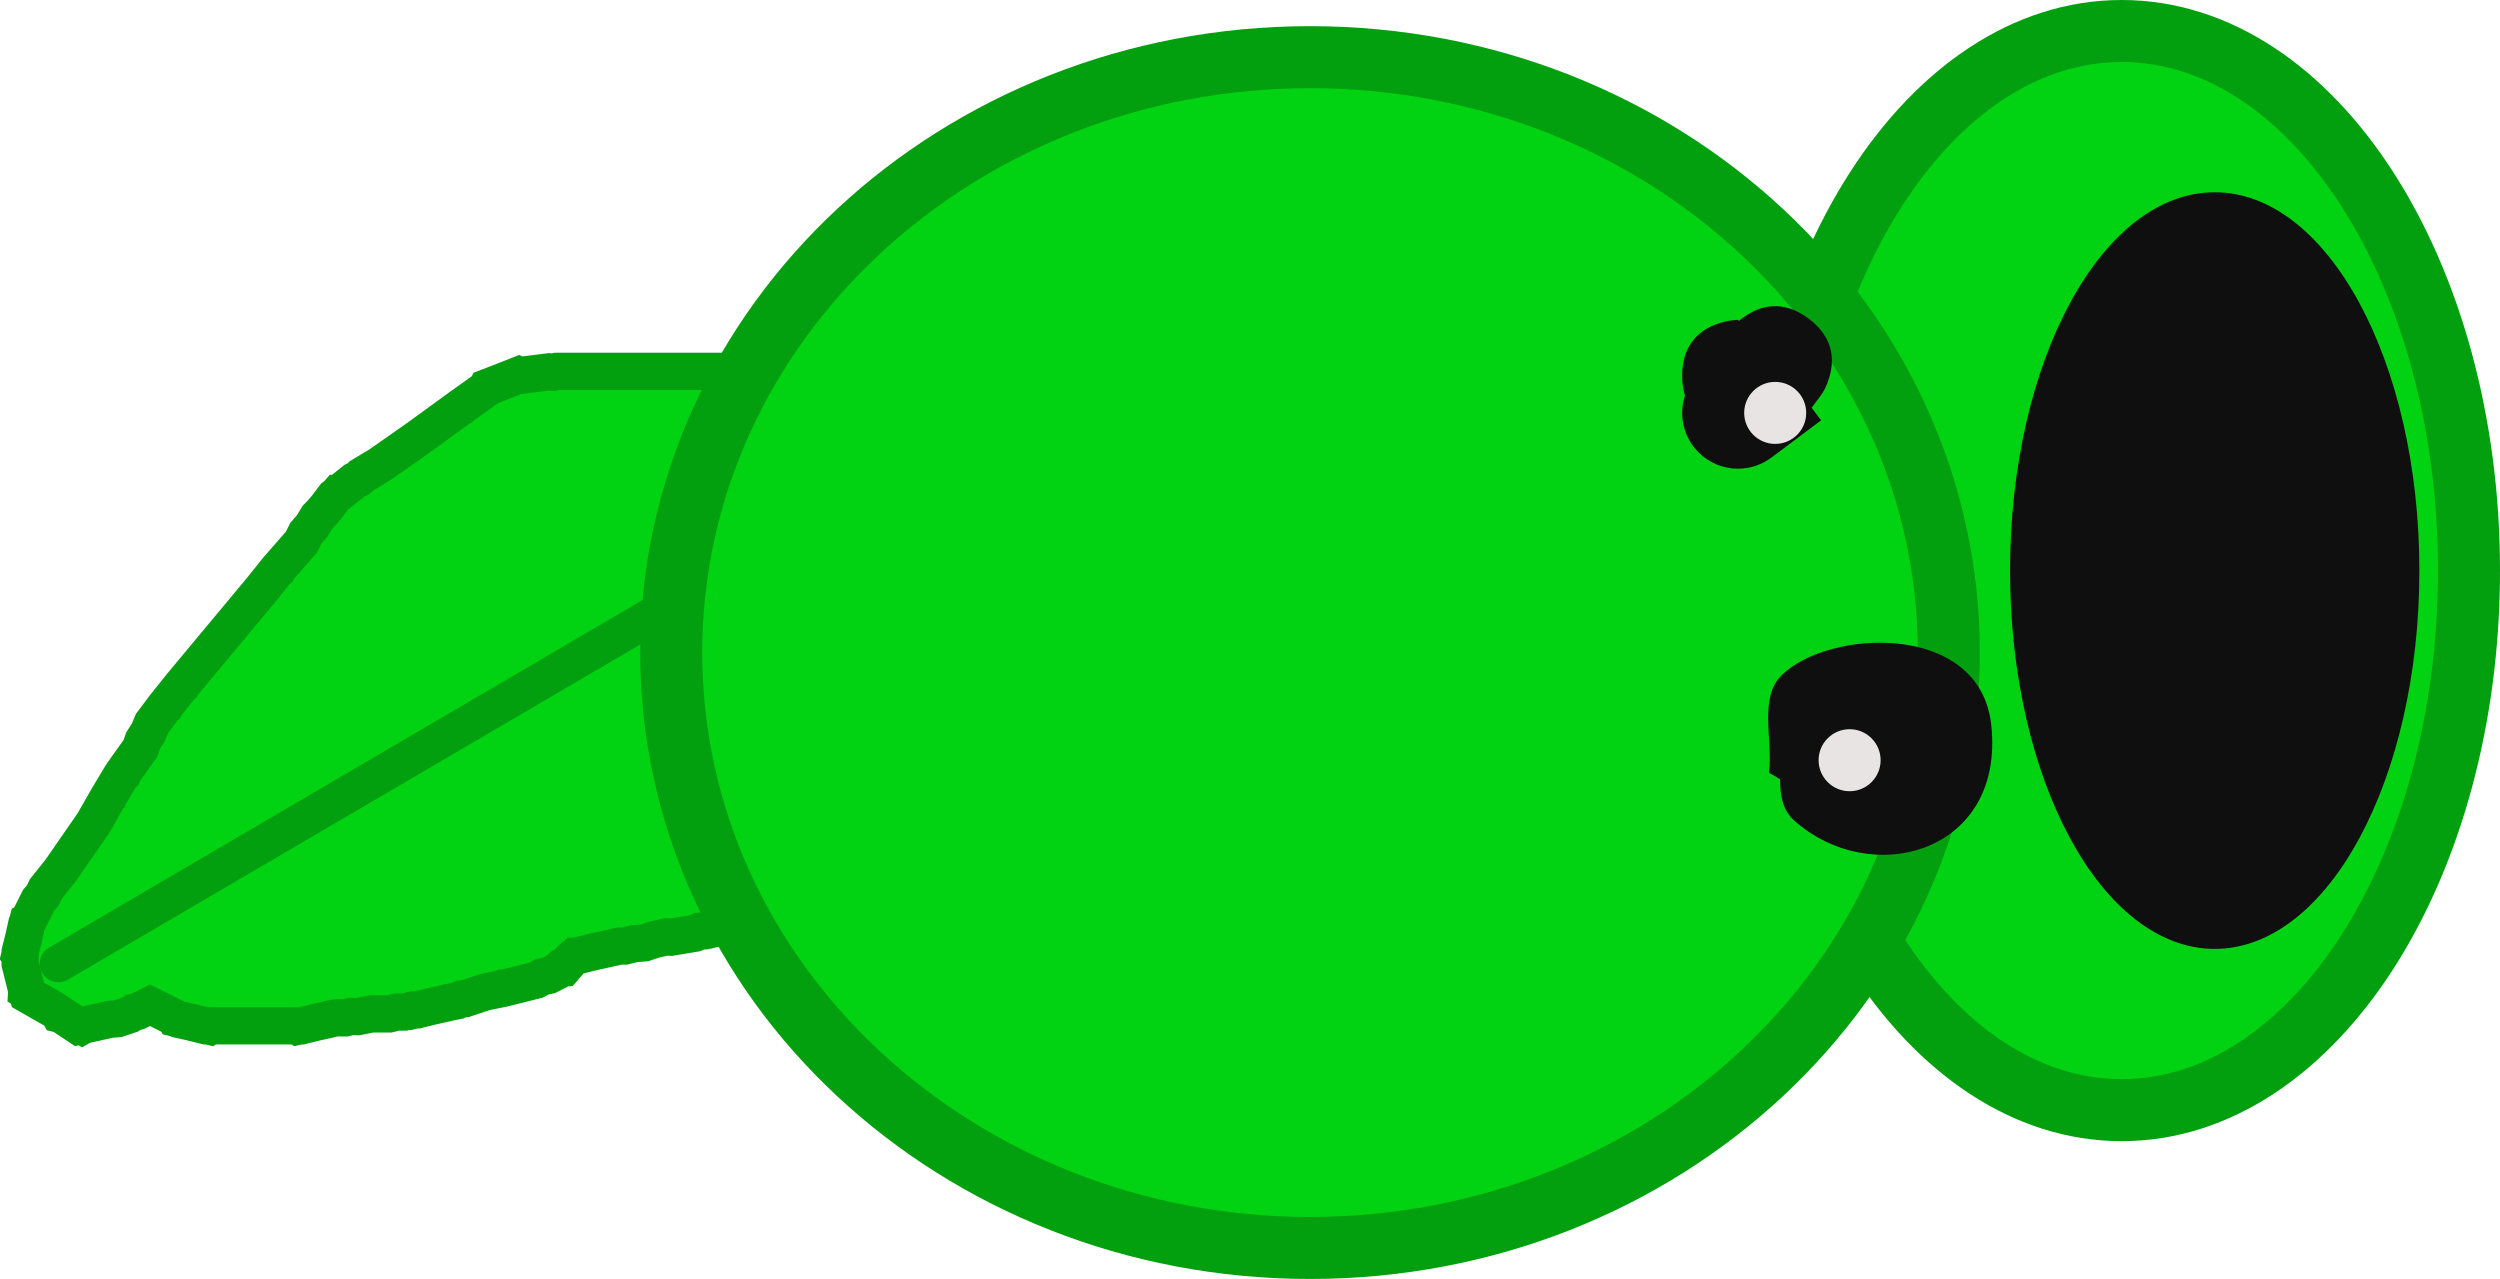 <svg version="1.1" xmlns="http://www.w3.org/2000/svg" xmlns:xlink="http://www.w3.org/1999/xlink" width="100.775" height="51.555" viewBox="0,0,100.775,51.555"><g transform="translate(-189.192,-161.356)"><g data-paper-data="{&quot;isPaintingLayer&quot;:true}" fill-rule="nonzero" stroke-linejoin="miter" stroke-miterlimit="10" stroke-dasharray="" stroke-dashoffset="0" style="mix-blend-mode: normal"><g stroke="#029f0f" stroke-width="1.5"><path d="M221.22,178.817c0,0.179 -0.019,0.355 -0.055,0.523l0.091,0.023l0.458,0.802l0.549,0.47l0.03,0.543l0.213,0.372l-0.024,0.042l0.2,0.301l-0.176,0.794v0.632l-0.075,0.299v0.308l-0.086,0.345v1.137l0.016,0.023l-0.016,0.07v0.07l-0.139,0.557l-0.125,0.561l-0.031,0.062l-0.017,0.07l-0.024,0.014l-0.008,0.017l-0.739,2.216l-0.635,2.063l-0.015,0.026l-0.002,0.03l-0.193,0.58v0.077l-0.097,0.39l-0.031,0.401l-0.033,0.098v0.981l0.17,0.097l0.312,1.25v0.641l0.016,0.023l-0.016,0.07v0.07l-0.139,0.557l-0.125,0.561l-0.031,0.062l-0.017,0.07l-0.024,0.014l-0.088,0.176l-0.133,0.155l-0.007,0.125l-0.376,0.323l-0.323,0.376l-0.125,0.007l-0.155,0.133l-0.176,0.088l-0.014,0.024l-0.07,0.017l-0.062,0.031l-0.561,0.125l-0.557,0.139h-0.07l-0.021,0.005l-0.083,0.028l-0.198,0.015l-0.182,0.079l-0.965,0.161l-0.182,-0.015l-0.315,0.07l-0.221,0.055l-0.35,0.117l-0.401,0.031l-0.39,0.097h-0.208l-1.147,0.255l-0.611,0.153h-0.058l-0.115,0.099l-0.323,0.376l-0.125,0.007l-0.155,0.133l-0.322,0.161l-0.269,0.06l-0.243,0.13l-1.286,0.322h-0.061l-0.055,0.026l-0.651,0.13l-0.817,0.272l-0.158,0.012l-0.143,0.068l-0.476,0.095l-0.022,0.011l-0.561,0.125l-0.557,0.139h-0.07l-0.07,0.016l-0.023,-0.016h-0.012l-0.345,0.086h-0.308l-0.299,0.075h-0.717l-0.561,0.112l-0.249,-0.012l-0.242,0.06h-0.396l-0.233,0.047l-0.022,0.011l-0.561,0.125l-0.557,0.139h-0.07l-0.07,0.016l-0.023,-0.016h-3.533l-0.023,0.016l-0.07,-0.016h-0.07l-0.557,-0.139l-0.561,-0.125l-0.062,-0.031l-0.07,-0.017l-0.014,-0.024l-0.987,-0.494l-0.49,0.245l-0.176,0.039l-0.152,0.097l-0.482,0.161l-0.314,0.024l-0.002,0.001l-1.074,0.239l-0.044,0.025l-0.019,-0.011l-0.12,0.027l-0.7,-0.467l-0.089,-0.022l-0.034,-0.06l-0.179,-0.12l-1.046,-0.598l-0.03,-0.119l-0.019,-0.012l0.003,-0.051l-0.267,-1.067v-0.319l-0.016,-0.023l0.016,-0.07v-0.07l0.139,-0.557l0.125,-0.561l0.031,-0.062l0.017,-0.07l0.024,-0.014l0.409,-0.819l0.173,-0.202l0.111,-0.242l0.589,-0.736l1.336,-1.93l0.59,-1.032l0.019,-0.02l0.008,-0.026l0.482,-0.804l0.072,-0.072l0.037,-0.095l0.686,-0.96l0.102,-0.307l0.216,-0.339l0.156,-0.37l0.482,-0.643l0.031,-0.025l0.017,-0.036l0.643,-0.804l0.02,-0.016l0.011,-0.023l3.2,-3.84l0.628,-0.784l0.045,-0.034l0.026,-0.05l0.914,-1.045l0.178,-0.356l0.262,-0.305l0.207,-0.345l0.138,-0.138l0.225,-0.263l0.325,-0.427l0.129,-0.103l0.035,-0.041l0.017,-0.001l0.623,-0.498l0.155,-0.071l0.121,-0.121l0.729,-0.437l1.517,-1.062l1.751,-1.273l0.01,-0.004l0.007,-0.008l1.053,-0.752l0.014,-0.033l0.629,-0.244l0.628,-0.247l0.032,0.015l1.198,-0.15l0.157,0.019l0.153,-0.038h7.075c0.426,0 0.827,0.107 1.178,0.295l0.072,0.018l0.019,0.033c0.737,0.435 1.231,1.237 1.231,2.155z" fill="#01d312" stroke-linecap="butt"/><path d="M220.65,183.158l-29.105,17.045" fill="none" stroke-linecap="round"/></g><g stroke-linecap="butt"><path d="M288.717,184.356c0,12.012 -6.268,21.75 -14,21.75c-7.732,0 -14,-9.738 -14,-21.75c0,-12.012 6.268,-21.75 14,-21.75c7.732,0 14,9.738 14,21.75z" fill="#01d312" stroke="#029f0f" stroke-width="2.5"/><path d="M286.717,184.356c0,8.422 -3.694,15.25 -8.25,15.25c-4.556,0 -8.25,-6.828 -8.25,-15.25c0,-8.422 3.694,-15.25 8.25,-15.25c4.556,0 8.25,6.828 8.25,15.25z" fill="#0f0f0f" stroke="none" stroke-width="0"/></g><path d="M267.75,187.661c0,13.255 -11.529,24 -25.75,24c-14.221,0 -25.75,-10.745 -25.75,-24c0,-13.255 11.529,-24 25.75,-24c14.221,0 25.75,10.745 25.75,24z" fill="#01d312" stroke="#029f0f" stroke-width="2.5" stroke-linecap="butt"/><path d="M257,176.5c0,-2.25 2.25,-2.25 2.25,-2.25l0.035,0.042c0.082,-0.071 0.17,-0.135 0.262,-0.194c0.555,-0.382 1.455,-0.698 2.514,0.073c0.023,0.017 0.046,0.034 0.069,0.052c1.041,0.799 0.995,1.751 0.785,2.393c-0.078,0.276 -0.208,0.531 -0.378,0.752l-0.318,0.423l0.381,0.508l-1.982,1.486c-0.379,0.291 -0.853,0.464 -1.368,0.464c-1.243,0 -2.25,-1.007 -2.25,-2.25c0,-0.246 0.04,-0.483 0.112,-0.704c-0.071,-0.228 -0.112,-0.491 -0.112,-0.796z" fill="#0f0f0f" stroke="none" stroke-width="0.5" stroke-linecap="butt"/><path d="M260.948,192.769l-0.448,-0.269c0.17,-1.309 -0.428,-2.998 0.51,-3.926c1.884,-1.865 7.987,-2.175 8.448,1.994c0.572,5.175 -4.834,6.642 -7.948,3.859c-0.458,-0.41 -0.564,-1.006 -0.562,-1.658z" fill="#0f0f0f" stroke="none" stroke-width="0.5" stroke-linecap="butt"/><path d="M262.5,192c0,-0.69 0.56,-1.25 1.25,-1.25c0.69,0 1.25,0.56 1.25,1.25c0,0.69 -0.56,1.25 -1.25,1.25c-0.69,0 -1.25,-0.56 -1.25,-1.25z" fill="#e8e4e4" stroke="none" stroke-width="0.5" stroke-linecap="butt"/><path d="M259.5,178c0,-0.69 0.56,-1.25 1.25,-1.25c0.69,0 1.25,0.56 1.25,1.25c0,0.69 -0.56,1.25 -1.25,1.25c-0.69,0 -1.25,-0.56 -1.25,-1.25z" fill="#e8e4e4" stroke="none" stroke-width="0.5" stroke-linecap="butt"/></g></g></svg>
